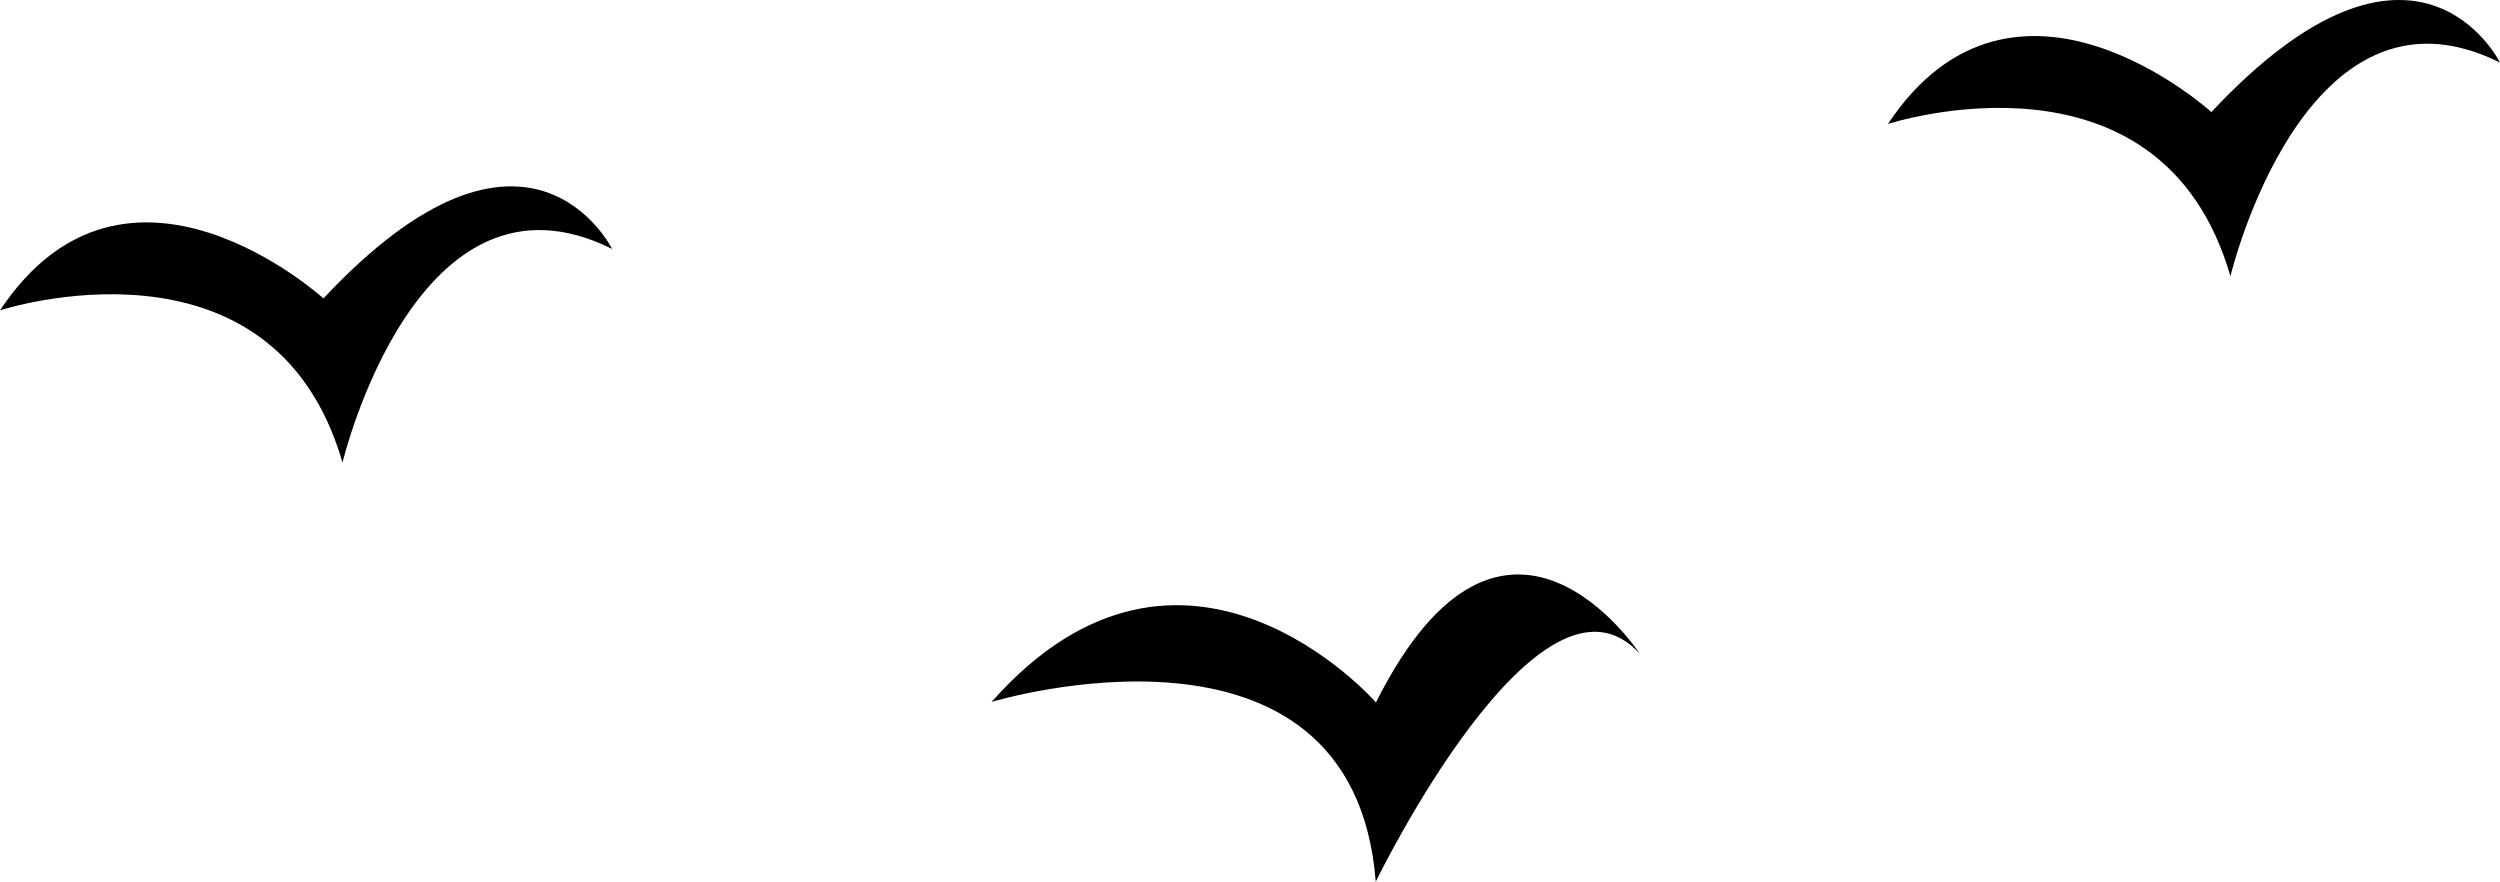 <svg id="Layer_8" data-name="Layer 8" xmlns="http://www.w3.org/2000/svg" viewBox="0 0 308.54 108.8"><title>desert_birds</title><g id="Layer_12" data-name="Layer 12"><path d="M354.63,601s44.6-13.56,47.41,22.18c0,0,20.28-41.72,32.6-28.11,0,0-16.73-25.63-32.58,6C402.06,601,378.37,574.13,354.63,601Z" transform="translate(-232.25 -514.37)"/><path d="M232.25,552.67s33.68-11,42.27,18.79c0,0,9.17-38.38,33.27-26.37,0,0-10.33-20.92-35.62,6.11C272.17,551.2,247.89,529.14,232.25,552.67Z" transform="translate(-232.25 -514.37)"/><path d="M465.25,529.67s33.68-11,42.27,18.79c0,0,9.17-38.38,33.27-26.37,0,0-10.33-20.92-35.62,6.11C505.17,528.2,480.89,506.14,465.25,529.67Z" transform="translate(-232.25 -514.37)"/></g></svg>